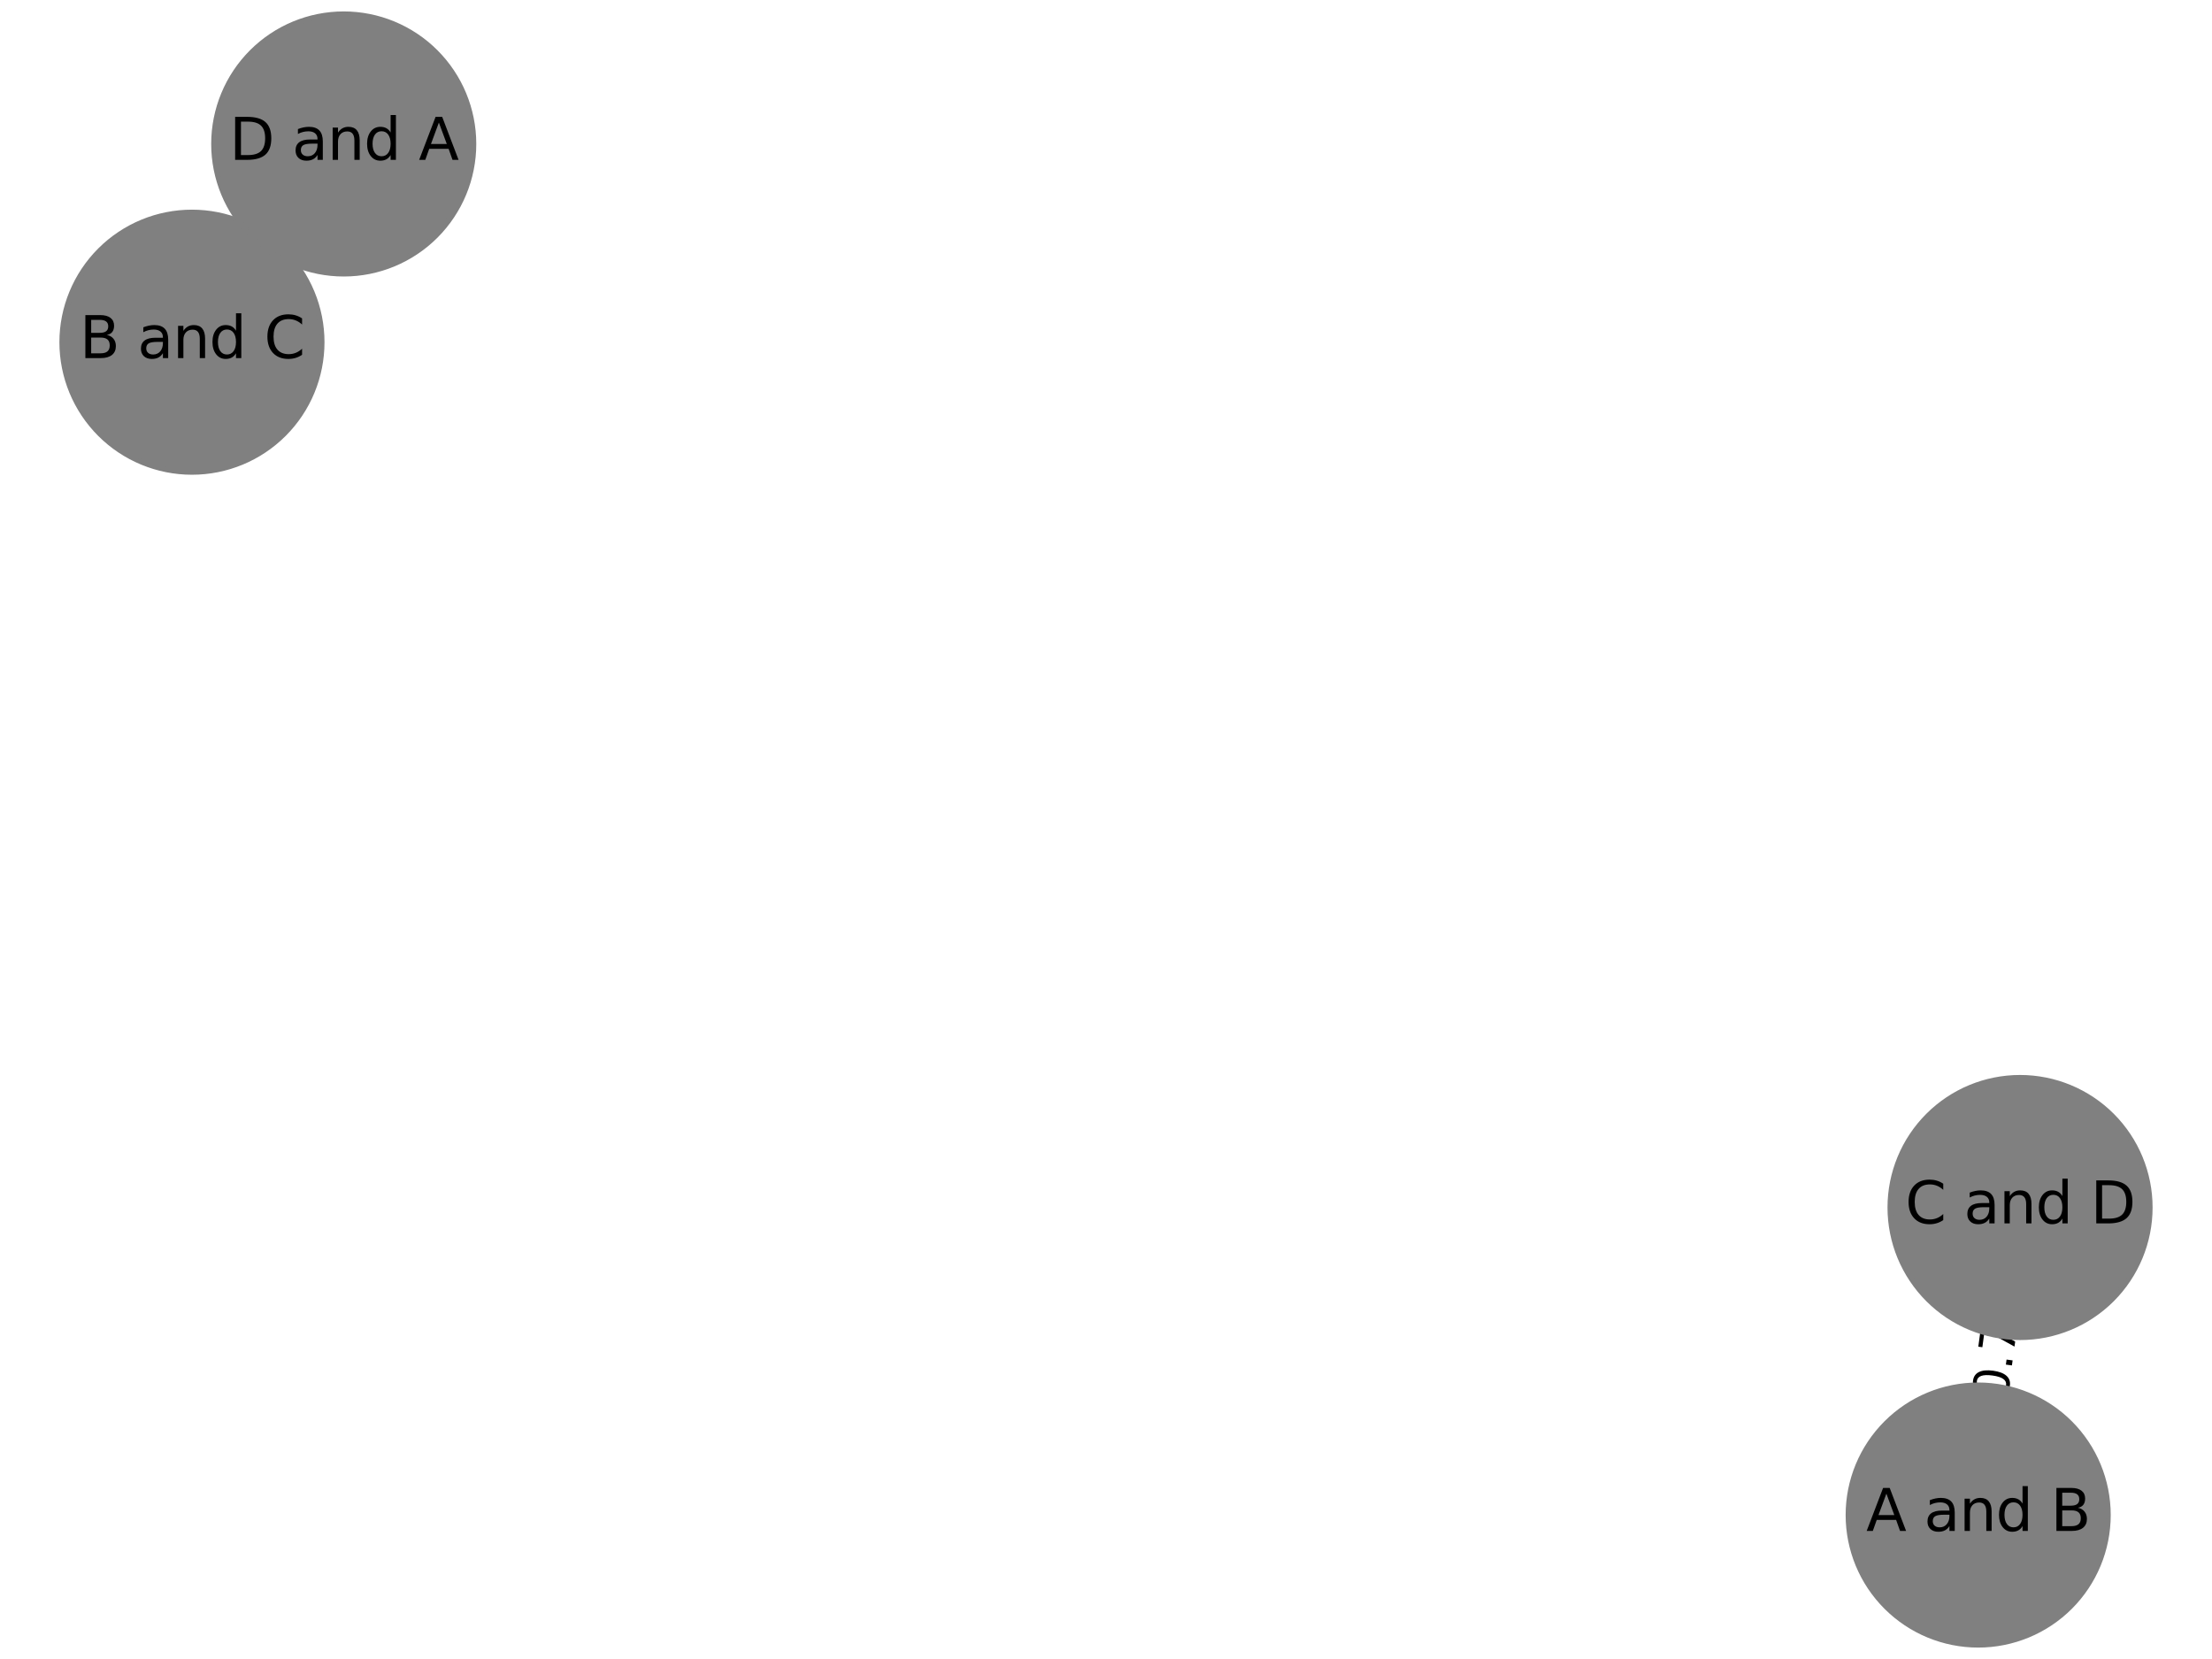 <?xml version="1.0" encoding="utf-8" standalone="no"?>
<!DOCTYPE svg PUBLIC "-//W3C//DTD SVG 1.1//EN"
  "http://www.w3.org/Graphics/SVG/1.1/DTD/svg11.dtd">
<svg xmlns:xlink="http://www.w3.org/1999/xlink" width="460.8pt" height="345.6pt" viewBox="0 0 460.8 345.6" xmlns="http://www.w3.org/2000/svg" version="1.1">
 <defs>
  <style type="text/css">*{stroke-linejoin: round; stroke-linecap: butt}</style>
 </defs>
 <g id="figure_1">
  <g id="patch_1">
   <path d="M 0 345.6 
L 460.8 345.6 
L 460.8 0 
L 0 0 
z
" style="fill: #ffffff"/>
  </g>
  <g id="axes_1">
   <g id="patch_2">
    <path d="M 415.749 288.743 
Q 416.452 283.578 417.004 279.521 
" clip-path="url(#p88cc19d225)" style="fill: none; stroke: #000000; stroke-linecap: round"/>
    <path d="M 414.483 283.215 
L 417.004 279.521 
L 418.447 283.754 
L 414.483 283.215 
z
" clip-path="url(#p88cc19d225)" style="stroke: #000000; stroke-linecap: round"/>
   </g>
   <g id="patch_3">
    <path d="M 55.123 51.518 
Q 47.555 61.402 40.666 70.399 
" clip-path="url(#p88cc19d225)" style="fill: none; stroke: #000000; stroke-linecap: round"/>
    <path d="M 44.686 68.439 
L 40.666 70.399 
L 41.51 66.007 
L 44.686 68.439 
z
" clip-path="url(#p88cc19d225)" style="stroke: #000000; stroke-linecap: round"/>
   </g>
   <g id="text_1">
    <g id="patch_4">
     <path d="M 423.147 292.515 
L 425.292 276.758 
Q 425.697 273.785 422.724 273.38 
L 413.135 272.075 
Q 410.162 271.67 409.757 274.642 
L 407.612 290.4 
Q 407.207 293.373 410.18 293.778 
L 419.769 295.083 
Q 422.742 295.488 423.147 292.515 
z
" clip-path="url(#p88cc19d225)" style="fill: #ffffff; stroke: #ffffff; stroke-linejoin: miter"/>
    </g>
    <g clip-path="url(#p88cc19d225)">
     <!-- 0.7 -->
     <g transform="translate(418.114 291.83)rotate(-82.247)scale(0.1 -0.1)">
      <defs>
       <path id="DejaVuSans-30" d="M 2034 4250 
Q 1547 4250 1301 3770 
Q 1056 3291 1056 2328 
Q 1056 1369 1301 889 
Q 1547 409 2034 409 
Q 2525 409 2770 889 
Q 3016 1369 3016 2328 
Q 3016 3291 2770 3770 
Q 2525 4250 2034 4250 
z
M 2034 4750 
Q 2819 4750 3233 4129 
Q 3647 3509 3647 2328 
Q 3647 1150 3233 529 
Q 2819 -91 2034 -91 
Q 1250 -91 836 529 
Q 422 1150 422 2328 
Q 422 3509 836 4129 
Q 1250 4750 2034 4750 
z
" transform="scale(0.016)"/>
       <path id="DejaVuSans-2e" d="M 684 794 
L 1344 794 
L 1344 0 
L 684 0 
L 684 794 
z
" transform="scale(0.016)"/>
       <path id="DejaVuSans-37" d="M 525 4666 
L 3525 4666 
L 3525 4397 
L 1831 0 
L 1172 0 
L 2766 4134 
L 525 4134 
L 525 4666 
z
" transform="scale(0.016)"/>
      </defs>
      <use xlink:href="#DejaVuSans-30"/>
      <use xlink:href="#DejaVuSans-2e" x="63.623"/>
      <use xlink:href="#DejaVuSans-37" x="95.41"/>
     </g>
    </g>
   </g>
   <g id="text_2">
    <g id="patch_5">
     <path d="M 57.185 61.719 
L 66.853 49.092 
Q 68.677 46.71 66.295 44.886 
L 58.611 39.003 
Q 56.229 37.179 54.405 39.561 
L 44.737 52.188 
Q 42.913 54.57 45.295 56.394 
L 52.98 62.277 
Q 55.362 64.101 57.185 61.719 
z
" clip-path="url(#p88cc19d225)" style="fill: #ffffff; stroke: #ffffff; stroke-linejoin: miter"/>
    </g>
    <g clip-path="url(#p88cc19d225)">
     <!-- 0.6 -->
     <g transform="translate(53.152 58.631)rotate(-52.56)scale(0.1 -0.1)">
      <defs>
       <path id="DejaVuSans-36" d="M 2113 2584 
Q 1688 2584 1439 2293 
Q 1191 2003 1191 1497 
Q 1191 994 1439 701 
Q 1688 409 2113 409 
Q 2538 409 2786 701 
Q 3034 994 3034 1497 
Q 3034 2003 2786 2293 
Q 2538 2584 2113 2584 
z
M 3366 4563 
L 3366 3988 
Q 3128 4100 2886 4159 
Q 2644 4219 2406 4219 
Q 1781 4219 1451 3797 
Q 1122 3375 1075 2522 
Q 1259 2794 1537 2939 
Q 1816 3084 2150 3084 
Q 2853 3084 3261 2657 
Q 3669 2231 3669 1497 
Q 3669 778 3244 343 
Q 2819 -91 2113 -91 
Q 1303 -91 875 529 
Q 447 1150 447 2328 
Q 447 3434 972 4092 
Q 1497 4750 2381 4750 
Q 2619 4750 2861 4703 
Q 3103 4656 3366 4563 
z
" transform="scale(0.016)"/>
      </defs>
      <use xlink:href="#DejaVuSans-30"/>
      <use xlink:href="#DejaVuSans-2e" x="63.623"/>
      <use xlink:href="#DejaVuSans-36" x="95.41"/>
     </g>
    </g>
   </g>
   <g id="PathCollection_1">
    <path d="M 412.091 342.721 
C 419.281 342.721 426.177 339.864 431.261 334.78 
C 436.345 329.696 439.202 322.8 439.202 315.61 
C 439.202 308.42 436.345 301.524 431.261 296.44 
C 426.177 291.356 419.281 288.499 412.091 288.499 
C 404.901 288.499 398.005 291.356 392.921 296.44 
C 387.837 301.524 384.98 308.42 384.98 315.61 
C 384.98 322.8 387.837 329.696 392.921 334.78 
C 398.005 339.864 404.901 342.721 412.091 342.721 
z
" clip-path="url(#p88cc19d225)" style="fill: #808080; stroke: #808080"/>
    <path d="M 420.813 278.657 
C 428.003 278.657 434.899 275.801 439.984 270.717 
C 445.068 265.633 447.924 258.736 447.924 251.546 
C 447.924 244.356 445.068 237.46 439.984 232.376 
C 434.899 227.292 428.003 224.435 420.813 224.435 
C 413.623 224.435 406.727 227.292 401.643 232.376 
C 396.559 237.46 393.702 244.356 393.702 251.546 
C 393.702 258.736 396.559 265.633 401.643 270.717 
C 406.727 275.801 413.623 278.657 420.813 278.657 
z
" clip-path="url(#p88cc19d225)" style="fill: #808080; stroke: #808080"/>
    <path d="M 39.987 98.398 
C 47.177 98.398 54.073 95.541 59.157 90.457 
C 64.241 85.373 67.098 78.477 67.098 71.287 
C 67.098 64.097 64.241 57.2 59.157 52.116 
C 54.073 47.032 47.177 44.176 39.987 44.176 
C 32.797 44.176 25.901 47.032 20.816 52.116 
C 15.732 57.2 12.876 64.097 12.876 71.287 
C 12.876 78.477 15.732 85.373 20.816 90.457 
C 25.901 95.541 32.797 98.398 39.987 98.398 
z
" clip-path="url(#p88cc19d225)" style="fill: #808080; stroke: #808080"/>
    <path d="M 71.606 57.101 
C 78.796 57.101 85.692 54.244 90.776 49.16 
C 95.86 44.076 98.717 37.18 98.717 29.99 
C 98.717 22.8 95.86 15.904 90.776 10.82 
C 85.692 5.736 78.796 2.879 71.606 2.879 
C 64.416 2.879 57.519 5.736 52.435 10.82 
C 47.351 15.904 44.495 22.8 44.495 29.99 
C 44.495 37.18 47.351 44.076 52.435 49.16 
C 57.519 54.244 64.416 57.101 71.606 57.101 
z
" clip-path="url(#p88cc19d225)" style="fill: #808080; stroke: #808080"/>
   </g>
   <g id="text_3">
    <g clip-path="url(#p88cc19d225)">
     <!-- A and B -->
     <g transform="translate(388.768 318.921)scale(0.12 -0.12)">
      <defs>
       <path id="DejaVuSans-41" d="M 2188 4044 
L 1331 1722 
L 3047 1722 
L 2188 4044 
z
M 1831 4666 
L 2547 4666 
L 4325 0 
L 3669 0 
L 3244 1197 
L 1141 1197 
L 716 0 
L 50 0 
L 1831 4666 
z
" transform="scale(0.016)"/>
       <path id="DejaVuSans-20" transform="scale(0.016)"/>
       <path id="DejaVuSans-61" d="M 2194 1759 
Q 1497 1759 1228 1600 
Q 959 1441 959 1056 
Q 959 750 1161 570 
Q 1363 391 1709 391 
Q 2188 391 2477 730 
Q 2766 1069 2766 1631 
L 2766 1759 
L 2194 1759 
z
M 3341 1997 
L 3341 0 
L 2766 0 
L 2766 531 
Q 2569 213 2275 61 
Q 1981 -91 1556 -91 
Q 1019 -91 701 211 
Q 384 513 384 1019 
Q 384 1609 779 1909 
Q 1175 2209 1959 2209 
L 2766 2209 
L 2766 2266 
Q 2766 2663 2505 2880 
Q 2244 3097 1772 3097 
Q 1472 3097 1187 3025 
Q 903 2953 641 2809 
L 641 3341 
Q 956 3463 1253 3523 
Q 1550 3584 1831 3584 
Q 2591 3584 2966 3190 
Q 3341 2797 3341 1997 
z
" transform="scale(0.016)"/>
       <path id="DejaVuSans-6e" d="M 3513 2113 
L 3513 0 
L 2938 0 
L 2938 2094 
Q 2938 2591 2744 2837 
Q 2550 3084 2163 3084 
Q 1697 3084 1428 2787 
Q 1159 2491 1159 1978 
L 1159 0 
L 581 0 
L 581 3500 
L 1159 3500 
L 1159 2956 
Q 1366 3272 1645 3428 
Q 1925 3584 2291 3584 
Q 2894 3584 3203 3211 
Q 3513 2838 3513 2113 
z
" transform="scale(0.016)"/>
       <path id="DejaVuSans-64" d="M 2906 2969 
L 2906 4863 
L 3481 4863 
L 3481 0 
L 2906 0 
L 2906 525 
Q 2725 213 2448 61 
Q 2172 -91 1784 -91 
Q 1150 -91 751 415 
Q 353 922 353 1747 
Q 353 2572 751 3078 
Q 1150 3584 1784 3584 
Q 2172 3584 2448 3432 
Q 2725 3281 2906 2969 
z
M 947 1747 
Q 947 1113 1208 752 
Q 1469 391 1925 391 
Q 2381 391 2643 752 
Q 2906 1113 2906 1747 
Q 2906 2381 2643 2742 
Q 2381 3103 1925 3103 
Q 1469 3103 1208 2742 
Q 947 2381 947 1747 
z
" transform="scale(0.016)"/>
       <path id="DejaVuSans-42" d="M 1259 2228 
L 1259 519 
L 2272 519 
Q 2781 519 3026 730 
Q 3272 941 3272 1375 
Q 3272 1813 3026 2020 
Q 2781 2228 2272 2228 
L 1259 2228 
z
M 1259 4147 
L 1259 2741 
L 2194 2741 
Q 2656 2741 2882 2914 
Q 3109 3088 3109 3444 
Q 3109 3797 2882 3972 
Q 2656 4147 2194 4147 
L 1259 4147 
z
M 628 4666 
L 2241 4666 
Q 2963 4666 3353 4366 
Q 3744 4066 3744 3513 
Q 3744 3084 3544 2831 
Q 3344 2578 2956 2516 
Q 3422 2416 3680 2098 
Q 3938 1781 3938 1306 
Q 3938 681 3513 340 
Q 3088 0 2303 0 
L 628 0 
L 628 4666 
z
" transform="scale(0.016)"/>
      </defs>
      <use xlink:href="#DejaVuSans-41"/>
      <use xlink:href="#DejaVuSans-20" x="68.408"/>
      <use xlink:href="#DejaVuSans-61" x="100.195"/>
      <use xlink:href="#DejaVuSans-6e" x="161.475"/>
      <use xlink:href="#DejaVuSans-64" x="224.854"/>
      <use xlink:href="#DejaVuSans-20" x="288.33"/>
      <use xlink:href="#DejaVuSans-42" x="320.117"/>
     </g>
    </g>
   </g>
   <g id="text_4">
    <g clip-path="url(#p88cc19d225)">
     <!-- C and D -->
     <g transform="translate(396.901 254.858)scale(0.12 -0.12)">
      <defs>
       <path id="DejaVuSans-43" d="M 4122 4306 
L 4122 3641 
Q 3803 3938 3442 4084 
Q 3081 4231 2675 4231 
Q 1875 4231 1450 3742 
Q 1025 3253 1025 2328 
Q 1025 1406 1450 917 
Q 1875 428 2675 428 
Q 3081 428 3442 575 
Q 3803 722 4122 1019 
L 4122 359 
Q 3791 134 3420 21 
Q 3050 -91 2638 -91 
Q 1578 -91 968 557 
Q 359 1206 359 2328 
Q 359 3453 968 4101 
Q 1578 4750 2638 4750 
Q 3056 4750 3426 4639 
Q 3797 4528 4122 4306 
z
" transform="scale(0.016)"/>
       <path id="DejaVuSans-44" d="M 1259 4147 
L 1259 519 
L 2022 519 
Q 2988 519 3436 956 
Q 3884 1394 3884 2338 
Q 3884 3275 3436 3711 
Q 2988 4147 2022 4147 
L 1259 4147 
z
M 628 4666 
L 1925 4666 
Q 3281 4666 3915 4102 
Q 4550 3538 4550 2338 
Q 4550 1131 3912 565 
Q 3275 0 1925 0 
L 628 0 
L 628 4666 
z
" transform="scale(0.016)"/>
      </defs>
      <use xlink:href="#DejaVuSans-43"/>
      <use xlink:href="#DejaVuSans-20" x="69.824"/>
      <use xlink:href="#DejaVuSans-61" x="101.611"/>
      <use xlink:href="#DejaVuSans-6e" x="162.891"/>
      <use xlink:href="#DejaVuSans-64" x="226.27"/>
      <use xlink:href="#DejaVuSans-20" x="289.746"/>
      <use xlink:href="#DejaVuSans-44" x="321.533"/>
     </g>
    </g>
   </g>
   <g id="text_5">
    <g clip-path="url(#p88cc19d225)">
     <!-- B and C -->
     <g transform="translate(16.578 74.598)scale(0.12 -0.12)">
      <use xlink:href="#DejaVuSans-42"/>
      <use xlink:href="#DejaVuSans-20" x="68.604"/>
      <use xlink:href="#DejaVuSans-61" x="100.391"/>
      <use xlink:href="#DejaVuSans-6e" x="161.67"/>
      <use xlink:href="#DejaVuSans-64" x="225.049"/>
      <use xlink:href="#DejaVuSans-20" x="288.525"/>
      <use xlink:href="#DejaVuSans-43" x="320.312"/>
     </g>
    </g>
   </g>
   <g id="text_6">
    <g clip-path="url(#p88cc19d225)">
     <!-- D and A -->
     <g transform="translate(47.779 33.301)scale(0.12 -0.12)">
      <use xlink:href="#DejaVuSans-44"/>
      <use xlink:href="#DejaVuSans-20" x="77.002"/>
      <use xlink:href="#DejaVuSans-61" x="108.789"/>
      <use xlink:href="#DejaVuSans-6e" x="170.068"/>
      <use xlink:href="#DejaVuSans-64" x="233.447"/>
      <use xlink:href="#DejaVuSans-20" x="296.924"/>
      <use xlink:href="#DejaVuSans-41" x="328.711"/>
     </g>
    </g>
   </g>
  </g>
 </g>
 <defs>
  <clipPath id="p88cc19d225">
   <rect x="0" y="0" width="460.8" height="345.6"/>
  </clipPath>
 </defs>
</svg>
